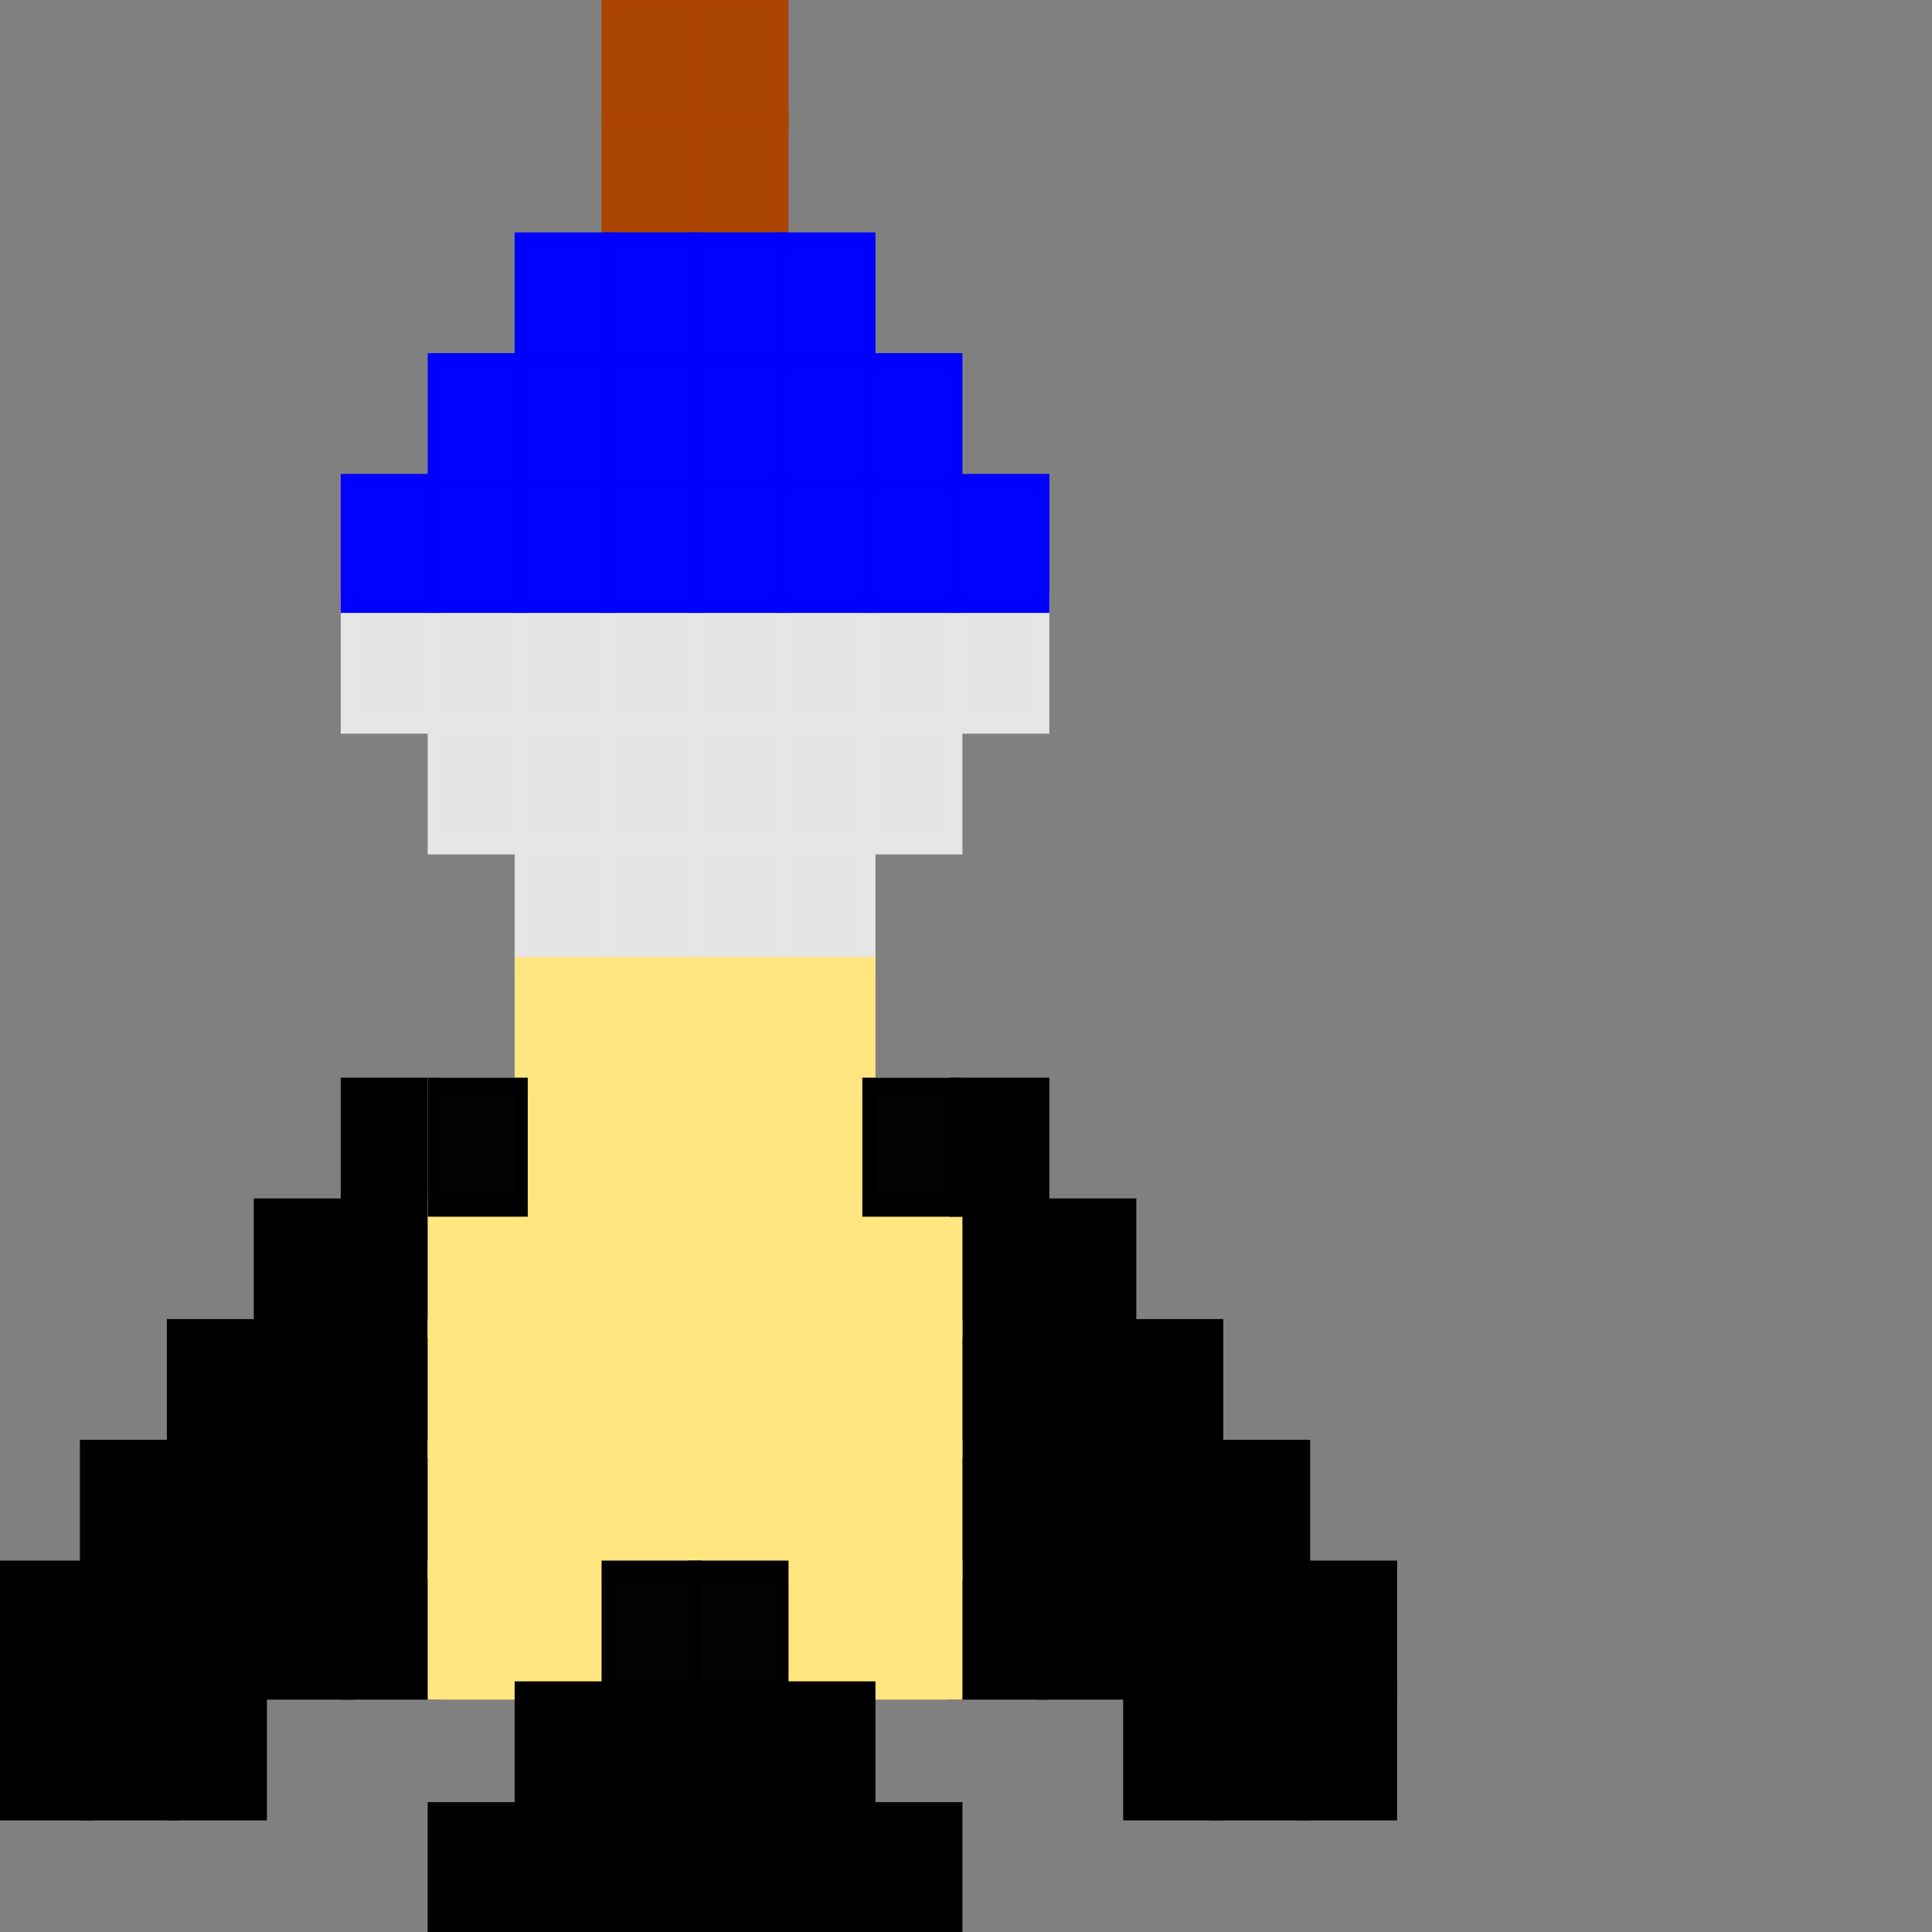 <?xml version="1.0" encoding="UTF-8" standalone="no"?>
<!-- Created with Inkscape (http://www.inkscape.org/) -->

<svg
   xmlns:dc="http://purl.org/dc/elements/1.1/"
   xmlns:cc="http://creativecommons.org/ns#"
   xmlns:rdf="http://www.w3.org/1999/02/22-rdf-syntax-ns#"
   xmlns:svg="http://www.w3.org/2000/svg"
   xmlns="http://www.w3.org/2000/svg"
   xmlns:sodipodi="http://sodipodi.sourceforge.net/DTD/sodipodi-0.dtd"
   xmlns:inkscape="http://www.inkscape.org/namespaces/inkscape"
   width="80"
   height="80"
   viewBox="0 0 21.167 21.167"
   version="1.1"
   id="svg8"
   inkscape:version="0.92.2 (5c3e80d, 2017-08-06)"
   sodipodi:docname="hero.svg"
   inkscape:export-filename="C:\Users\gregb\OneDrive\CoderDojo\DojoClass\RetroGamingWorkshop\week3\assets\gameart\hero.png"
   inkscape:export-xdpi="150"
   inkscape:export-ydpi="150">
  <rect x="0" y="0" width="21.167" height="21.167" fill="#808080" stroke="none"/>
  <defs
     id="defs2" />
  <sodipodi:namedview
     id="base"
     pagecolor="#ffffff"
     bordercolor="#666666"
     borderopacity="1.0"
     inkscape:pageopacity="0.0"
     inkscape:pageshadow="2"
     inkscape:zoom="7.9195959"
     inkscape:cx="38.021182"
     inkscape:cy="40"
     inkscape:document-units="mm"
     inkscape:current-layer="layer1"
     showgrid="false"
     fit-margin-top="0"
     units="px"
     fit-margin-left="0"
     fit-margin-right="0"
     fit-margin-bottom="0"
     inkscape:window-width="1267"
     inkscape:window-height="852"
     inkscape:window-x="339"
     inkscape:window-y="24"
     inkscape:window-maximized="0"
     gridtolerance="10000"
     guidetolerance="11"
     scale-x="1.9">
    <inkscape:grid
       type="xygrid"
       id="grid815"
       originx="0"
       originy="0"
       empspacing="5"
       dotted="false"
       spacingx="0"
       spacingy="0"
       snapvisiblegridlinesonly="true"
       visible="true"
       enabled="true" />
  </sodipodi:namedview>
  <g
     inkscape:label="Layer 1"
     inkscape:groupmode="layer"
     id="layer1"
     transform="translate(-13.229,-69.458)">
    <rect
       style="opacity:1;fill:#000000;fill-opacity:0.989;stroke:none;stroke-width:0.2;stroke-miterlimit:4;stroke-dasharray:none"
       id="rect4508"
       width="1.323"
       height="1.323"
       x="10.583"
       y="69.458" />
    <rect
       y="69.432"
       x="10.583"
       height="1.349"
       width="1.349"
       id="rect4601"
       style="opacity:1;fill:#000000;fill-opacity:0.989;stroke:none;stroke-width:0.2;stroke-miterlimit:4;stroke-dasharray:none" />
    <rect
       style="opacity:1;fill:#ddff55;fill-opacity:0.989;stroke:#ddff55;stroke-width:0.2;stroke-miterlimit:4;stroke-dasharray:none"
       id="rect4665"
       width="1.323"
       height="1.323"
       x="10.583"
       y="69.458" />
    <g
       id="g4753"
       transform="matrix(0.72,0,0,1,3.699,0)"
       inkscape:export-filename="C:\Users\gregb\OneDrive\CoderDojo\DojoClass\RetroGamingWorkshop\week4\assets\gameart\hero.png"
       inkscape:export-xdpi="150"
       inkscape:export-ydpi="150">
      <rect
         style="opacity:1;fill:#aa4400;fill-opacity:0.989;stroke:#aa4400;stroke-width:0.2;stroke-miterlimit:4;stroke-dasharray:none"
         id="rect828"
         width="1.323"
         height="1.323"
         x="22.49"
         y="69.458" />
      <rect
         y="69.458"
         x="23.812"
         height="1.323"
         width="1.323"
         id="rect830"
         style="opacity:1;fill:#aa4400;fill-opacity:0.989;stroke:#aa4400;stroke-width:0.2;stroke-miterlimit:4;stroke-dasharray:none" />
      <rect
         style="opacity:1;fill:#aa4400;fill-opacity:0.989;stroke:#aa4400;stroke-width:0.2;stroke-miterlimit:4;stroke-dasharray:none"
         id="rect834"
         width="1.323"
         height="1.323"
         x="22.49"
         y="70.781" />
      <rect
         style="opacity:1;fill:#aa4400;fill-opacity:0.989;stroke:#aa4400;stroke-width:0.2;stroke-miterlimit:4;stroke-dasharray:none"
         id="rect836"
         width="1.323"
         height="1.323"
         x="23.812"
         y="70.781" />
      <rect
         y="72.104"
         x="21.167"
         height="1.323"
         width="1.323"
         id="rect842"
         style="opacity:1;fill:#0000ff;fill-opacity:0.989;stroke:#0000ff;stroke-width:0.2;stroke-miterlimit:4;stroke-dasharray:none" />
      <rect
         y="72.104"
         x="22.49"
         height="1.323"
         width="1.323"
         id="rect844"
         style="opacity:1;fill:#0000ff;fill-opacity:0.989;stroke:#0000ff;stroke-width:0.2;stroke-miterlimit:4;stroke-dasharray:none" />
      <rect
         style="opacity:1;fill:#0000ff;fill-opacity:0.989;stroke:#0000ff;stroke-width:0.2;stroke-miterlimit:4;stroke-dasharray:none"
         id="rect846"
         width="1.323"
         height="1.323"
         x="23.812"
         y="72.104" />
      <rect
         y="72.104"
         x="25.135"
         height="1.323"
         width="1.323"
         id="rect848"
         style="opacity:1;fill:#0000ff;fill-opacity:0.989;stroke:#0000ff;stroke-width:0.2;stroke-miterlimit:4;stroke-dasharray:none" />
      <rect
         y="73.427"
         x="19.844"
         height="1.323"
         width="1.323"
         id="rect852"
         style="opacity:1;fill:#0000ff;fill-opacity:0.989;stroke:#0000ff;stroke-width:0.2;stroke-miterlimit:4;stroke-dasharray:none" />
      <rect
         style="opacity:1;fill:#0000ff;fill-opacity:0.989;stroke:#0000ff;stroke-width:0.2;stroke-miterlimit:4;stroke-dasharray:none"
         id="rect854"
         width="1.323"
         height="1.323"
         x="21.167"
         y="73.427" />
      <rect
         style="opacity:1;fill:#0000ff;fill-opacity:0.989;stroke:#0000ff;stroke-width:0.2;stroke-miterlimit:4;stroke-dasharray:none"
         id="rect856"
         width="1.323"
         height="1.323"
         x="22.49"
         y="73.427" />
      <rect
         y="73.427"
         x="23.812"
         height="1.323"
         width="1.323"
         id="rect858"
         style="opacity:1;fill:#0000ff;fill-opacity:0.989;stroke:#0000ff;stroke-width:0.2;stroke-miterlimit:4;stroke-dasharray:none" />
      <rect
         style="opacity:1;fill:#0000ff;fill-opacity:0.989;stroke:#0000ff;stroke-width:0.2;stroke-miterlimit:4;stroke-dasharray:none"
         id="rect860"
         width="1.323"
         height="1.323"
         x="25.135"
         y="73.427" />
      <rect
         y="73.427"
         x="26.458"
         height="1.323"
         width="1.323"
         id="rect862"
         style="opacity:1;fill:#0000ff;fill-opacity:0.989;stroke:#0000ff;stroke-width:0.2;stroke-miterlimit:4;stroke-dasharray:none" />
      <rect
         y="76.073"
         x="19.844"
         height="1.323"
         width="1.323"
         id="rect880"
         style="opacity:1;fill:#e6e6e6;fill-opacity:0.989;stroke:#e6e6e6;stroke-width:0.2;stroke-miterlimit:4;stroke-dasharray:none" />
      <rect
         style="opacity:1;fill:#e6e6e6;fill-opacity:0.989;stroke:#e6e6e6;stroke-width:0.2;stroke-miterlimit:4;stroke-dasharray:none"
         id="rect882"
         width="1.323"
         height="1.323"
         x="21.167"
         y="76.073" />
      <rect
         style="opacity:1;fill:#e6e6e6;fill-opacity:0.989;stroke:#e6e6e6;stroke-width:0.2;stroke-miterlimit:4;stroke-dasharray:none"
         id="rect884"
         width="1.323"
         height="1.323"
         x="22.49"
         y="76.073" />
      <rect
         y="76.073"
         x="23.812"
         height="1.323"
         width="1.323"
         id="rect886"
         style="opacity:1;fill:#e6e6e6;fill-opacity:0.989;stroke:#e6e6e6;stroke-width:0.2;stroke-miterlimit:4;stroke-dasharray:none" />
      <rect
         style="opacity:1;fill:#e6e6e6;fill-opacity:0.989;stroke:#e6e6e6;stroke-width:0.2;stroke-miterlimit:4;stroke-dasharray:none"
         id="rect888"
         width="1.323"
         height="1.323"
         x="25.135"
         y="76.073" />
      <rect
         y="76.073"
         x="26.458"
         height="1.323"
         width="1.323"
         id="rect890"
         style="opacity:1;fill:#e6e6e6;fill-opacity:0.989;stroke:#e6e6e6;stroke-width:0.2;stroke-miterlimit:4;stroke-dasharray:none" />
      <rect
         y="76.073"
         x="18.521"
         height="1.323"
         width="1.323"
         id="rect892"
         style="opacity:1;fill:#e6e6e6;fill-opacity:0.989;stroke:#e6e6e6;stroke-width:0.2;stroke-miterlimit:4;stroke-dasharray:none" />
      <rect
         style="opacity:1;fill:#e6e6e6;fill-opacity:0.989;stroke:#e6e6e6;stroke-width:0.2;stroke-miterlimit:4;stroke-dasharray:none"
         id="rect894"
         width="1.323"
         height="1.323"
         x="27.781"
         y="76.073" />
      <rect
         y="77.396"
         x="19.844"
         height="1.323"
         width="1.323"
         id="rect908"
         style="opacity:1;fill:#e6e6e6;fill-opacity:0.989;stroke:#e6e6e6;stroke-width:0.2;stroke-miterlimit:4;stroke-dasharray:none" />
      <rect
         style="opacity:1;fill:#e6e6e6;fill-opacity:0.989;stroke:#e6e6e6;stroke-width:0.2;stroke-miterlimit:4;stroke-dasharray:none"
         id="rect910"
         width="1.323"
         height="1.323"
         x="21.167"
         y="77.396" />
      <rect
         style="opacity:1;fill:#e6e6e6;fill-opacity:0.989;stroke:#e6e6e6;stroke-width:0.2;stroke-miterlimit:4;stroke-dasharray:none"
         id="rect912"
         width="1.323"
         height="1.323"
         x="22.49"
         y="77.396" />
      <rect
         y="77.396"
         x="23.812"
         height="1.323"
         width="1.323"
         id="rect914"
         style="opacity:1;fill:#e6e6e6;fill-opacity:0.989;stroke:#e6e6e6;stroke-width:0.2;stroke-miterlimit:4;stroke-dasharray:none" />
      <rect
         style="opacity:1;fill:#e6e6e6;fill-opacity:0.989;stroke:#e6e6e6;stroke-width:0.2;stroke-miterlimit:4;stroke-dasharray:none"
         id="rect916"
         width="1.323"
         height="1.323"
         x="25.135"
         y="77.396" />
      <rect
         y="77.396"
         x="26.458"
         height="1.323"
         width="1.323"
         id="rect918"
         style="opacity:1;fill:#e6e6e6;fill-opacity:0.989;stroke:#e6e6e6;stroke-width:0.2;stroke-miterlimit:4;stroke-dasharray:none" />
      <rect
         y="78.719"
         x="21.167"
         height="1.323"
         width="1.323"
         id="rect926"
         style="opacity:1;fill:#e6e6e6;fill-opacity:0.989;stroke:#e6e6e6;stroke-width:0.2;stroke-miterlimit:4;stroke-dasharray:none" />
      <rect
         y="78.719"
         x="22.49"
         height="1.323"
         width="1.323"
         id="rect928"
         style="opacity:1;fill:#e6e6e6;fill-opacity:0.989;stroke:#e6e6e6;stroke-width:0.2;stroke-miterlimit:4;stroke-dasharray:none" />
      <rect
         style="opacity:1;fill:#e6e6e6;fill-opacity:0.989;stroke:#e6e6e6;stroke-width:0.2;stroke-miterlimit:4;stroke-dasharray:none"
         id="rect930"
         width="1.323"
         height="1.323"
         x="23.812"
         y="78.719" />
      <rect
         y="78.719"
         x="25.135"
         height="1.323"
         width="1.323"
         id="rect932"
         style="opacity:1;fill:#e6e6e6;fill-opacity:0.989;stroke:#e6e6e6;stroke-width:0.2;stroke-miterlimit:4;stroke-dasharray:none" />
      <rect
         y="84.01"
         x="18.521"
         height="1.323"
         width="1.323"
         id="rect976"
         style="opacity:1;fill:#000000;fill-opacity:0.989;stroke:#000000;stroke-width:0.2;stroke-miterlimit:4;stroke-dasharray:none" />
      <rect
         transform="scale(-1,1)"
         y="85.333"
         x="-19.844"
         height="1.323"
         width="1.323"
         id="rect1002"
         style="opacity:1;fill:#000000;fill-opacity:0.989;stroke:#000000;stroke-width:0.2;stroke-miterlimit:4;stroke-dasharray:none" />
      <rect
         transform="scale(-1,1)"
         style="opacity:1;fill:#000000;fill-opacity:0.989;stroke:#000000;stroke-width:0.2;stroke-miterlimit:4;stroke-dasharray:none"
         id="rect1004"
         width="1.323"
         height="1.323"
         x="-18.521"
         y="85.333" />
      <rect
         transform="scale(-1,1)"
         style="opacity:1;fill:#000000;fill-opacity:0.989;stroke:#000000;stroke-width:0.2;stroke-miterlimit:4;stroke-dasharray:none"
         id="rect1006"
         width="1.323"
         height="1.323"
         x="-18.521"
         y="86.656" />
      <rect
         transform="scale(-1,1)"
         y="86.656"
         x="-17.198"
         height="1.323"
         width="1.323"
         id="rect1008"
         style="opacity:1;fill:#000000;fill-opacity:0.989;stroke:#000000;stroke-width:0.2;stroke-miterlimit:4;stroke-dasharray:none" />
      <rect
         transform="scale(-1,1)"
         style="opacity:1;fill:#000000;fill-opacity:0.989;stroke:#000000;stroke-width:0.2;stroke-miterlimit:4;stroke-dasharray:none"
         id="rect1010"
         width="1.323"
         height="1.323"
         x="-15.875"
         y="87.979" />
      <rect
         transform="scale(-1,1)"
         style="opacity:1;fill:#000000;fill-opacity:0.989;stroke:#000000;stroke-width:0.2;stroke-miterlimit:4;stroke-dasharray:none"
         id="rect1012"
         width="1.323"
         height="1.323"
         x="-17.198"
         y="87.979" />
      <rect
         y="87.979"
         x="-14.552"
         height="1.323"
         width="1.323"
         id="rect1042"
         style="opacity:1;fill:#000000;fill-opacity:0.989;stroke:#000000;stroke-width:0.2;stroke-miterlimit:4;stroke-dasharray:none"
         transform="scale(-1,1)" />
      <rect
         transform="scale(-1,1)"
         style="opacity:1;fill:#000000;fill-opacity:0.989;stroke:#000000;stroke-width:0.2;stroke-miterlimit:4;stroke-dasharray:none"
         id="rect1044"
         width="1.323"
         height="1.323"
         x="-15.875"
         y="86.656" />
      <rect
         y="85.333"
         x="-17.198"
         height="1.323"
         width="1.323"
         id="rect1046"
         style="opacity:1;fill:#000000;fill-opacity:0.989;stroke:#000000;stroke-width:0.2;stroke-miterlimit:4;stroke-dasharray:none"
         transform="scale(-1,1)" />
      <rect
         transform="scale(-1,1)"
         style="opacity:1;fill:#000000;fill-opacity:0.989;stroke:#000000;stroke-width:0.2;stroke-miterlimit:4;stroke-dasharray:none"
         id="rect1048"
         width="1.323"
         height="1.323"
         x="-18.521"
         y="84.01" />
      <rect
         y="82.688"
         x="-19.844"
         height="1.323"
         width="1.323"
         id="rect1050"
         style="opacity:1;fill:#000000;fill-opacity:0.989;stroke:#000000;stroke-width:0.2;stroke-miterlimit:4;stroke-dasharray:none"
         transform="scale(-1,1)" />
      <rect
         transform="scale(-1,1)"
         style="opacity:1;fill:#000000;fill-opacity:0.989;stroke:#000000;stroke-width:0.2;stroke-miterlimit:4;stroke-dasharray:none"
         id="rect1052"
         width="1.323"
         height="1.323"
         x="-29.104"
         y="84.01" />
      <rect
         style="opacity:1;fill:#000000;fill-opacity:0.989;stroke:#000000;stroke-width:0.2;stroke-miterlimit:4;stroke-dasharray:none"
         id="rect1054"
         width="1.323"
         height="1.323"
         x="27.781"
         y="85.333" />
      <rect
         y="85.333"
         x="29.104"
         height="1.323"
         width="1.323"
         id="rect1056"
         style="opacity:1;fill:#000000;fill-opacity:0.989;stroke:#000000;stroke-width:0.2;stroke-miterlimit:4;stroke-dasharray:none" />
      <rect
         y="86.656"
         x="29.104"
         height="1.323"
         width="1.323"
         id="rect1058"
         style="opacity:1;fill:#000000;fill-opacity:0.989;stroke:#000000;stroke-width:0.2;stroke-miterlimit:4;stroke-dasharray:none" />
      <rect
         style="opacity:1;fill:#000000;fill-opacity:0.989;stroke:#000000;stroke-width:0.2;stroke-miterlimit:4;stroke-dasharray:none"
         id="rect1060"
         width="1.323"
         height="1.323"
         x="30.427"
         y="86.656" />
      <rect
         y="87.979"
         x="31.75"
         height="1.323"
         width="1.323"
         id="rect1062"
         style="opacity:1;fill:#000000;fill-opacity:0.989;stroke:#000000;stroke-width:0.2;stroke-miterlimit:4;stroke-dasharray:none" />
      <rect
         y="87.979"
         x="30.427"
         height="1.323"
         width="1.323"
         id="rect1064"
         style="opacity:1;fill:#000000;fill-opacity:0.989;stroke:#000000;stroke-width:0.2;stroke-miterlimit:4;stroke-dasharray:none" />
      <rect
         style="opacity:1;fill:#000000;fill-opacity:0.989;stroke:#000000;stroke-width:0.2;stroke-miterlimit:4;stroke-dasharray:none"
         id="rect1066"
         width="1.323"
         height="1.323"
         x="33.073"
         y="87.979" />
      <rect
         y="86.656"
         x="31.75"
         height="1.323"
         width="1.323"
         id="rect1068"
         style="opacity:1;fill:#000000;fill-opacity:0.989;stroke:#000000;stroke-width:0.2;stroke-miterlimit:4;stroke-dasharray:none" />
      <rect
         style="opacity:1;fill:#000000;fill-opacity:0.989;stroke:#000000;stroke-width:0.2;stroke-miterlimit:4;stroke-dasharray:none"
         id="rect1070"
         width="1.323"
         height="1.323"
         x="30.427"
         y="85.333" />
      <rect
         y="84.01"
         x="29.104"
         height="1.323"
         width="1.323"
         id="rect1072"
         style="opacity:1;fill:#000000;fill-opacity:0.989;stroke:#000000;stroke-width:0.2;stroke-miterlimit:4;stroke-dasharray:none" />
      <rect
         style="opacity:1;fill:#000000;fill-opacity:0.989;stroke:#000000;stroke-width:0.2;stroke-miterlimit:4;stroke-dasharray:none"
         id="rect1074"
         width="1.323"
         height="1.323"
         x="27.781"
         y="82.688" />
      <rect
         style="opacity:1;fill:#000000;fill-opacity:0.989;stroke:#000000;stroke-width:0.2;stroke-miterlimit:4;stroke-dasharray:none"
         id="rect1117"
         width="1.323"
         height="1.323"
         x="-19.844"
         y="86.656"
         transform="scale(-1,1)" />
      <rect
         transform="scale(-1,1)"
         style="opacity:1;fill:#000000;fill-opacity:0.989;stroke:#000000;stroke-width:0.2;stroke-miterlimit:4;stroke-dasharray:none"
         id="rect1119"
         width="1.323"
         height="1.323"
         x="-29.104"
         y="86.656" />
      <rect
         transform="scale(-1,1)"
         style="opacity:1;fill:#000000;fill-opacity:0.989;stroke:#000000;stroke-width:0.2;stroke-miterlimit:4;stroke-dasharray:none"
         id="rect1123"
         width="1.323"
         height="1.323"
         x="-14.552"
         y="86.656" />
      <rect
         transform="scale(-1,1)"
         y="85.333"
         x="-15.875"
         height="1.323"
         width="1.323"
         id="rect1125"
         style="opacity:1;fill:#000000;fill-opacity:0.989;stroke:#000000;stroke-width:0.2;stroke-miterlimit:4;stroke-dasharray:none" />
      <rect
         transform="scale(-1,1)"
         style="opacity:1;fill:#000000;fill-opacity:0.989;stroke:#000000;stroke-width:0.2;stroke-miterlimit:4;stroke-dasharray:none"
         id="rect1127"
         width="1.323"
         height="1.323"
         x="-17.198"
         y="84.01" />
      <rect
         transform="scale(-1,1)"
         y="82.688"
         x="-18.521"
         height="1.323"
         width="1.323"
         id="rect1129"
         style="opacity:1;fill:#000000;fill-opacity:0.989;stroke:#000000;stroke-width:0.2;stroke-miterlimit:4;stroke-dasharray:none" />
      <rect
         transform="scale(-1,1)"
         style="opacity:1;fill:#000000;fill-opacity:0.989;stroke:#000000;stroke-width:0.2;stroke-miterlimit:4;stroke-dasharray:none"
         id="rect1131"
         width="1.323"
         height="1.323"
         x="-19.844"
         y="81.365" />
      <rect
         y="86.656"
         x="33.073"
         height="1.323"
         width="1.323"
         id="rect1133"
         style="opacity:1;fill:#000000;fill-opacity:0.989;stroke:#000000;stroke-width:0.2;stroke-miterlimit:4;stroke-dasharray:none" />
      <rect
         style="opacity:1;fill:#000000;fill-opacity:0.989;stroke:#000000;stroke-width:0.2;stroke-miterlimit:4;stroke-dasharray:none"
         id="rect1135"
         width="1.323"
         height="1.323"
         x="31.75"
         y="85.333" />
      <rect
         y="84.01"
         x="30.427"
         height="1.323"
         width="1.323"
         id="rect1137"
         style="opacity:1;fill:#000000;fill-opacity:0.989;stroke:#000000;stroke-width:0.2;stroke-miterlimit:4;stroke-dasharray:none" />
      <rect
         style="opacity:1;fill:#000000;fill-opacity:0.989;stroke:#000000;stroke-width:0.2;stroke-miterlimit:4;stroke-dasharray:none"
         id="rect1139"
         width="1.323"
         height="1.323"
         x="29.104"
         y="82.688" />
      <rect
         y="80.042"
         x="21.167"
         height="1.323"
         width="1.323"
         id="rect898"
         style="opacity:1;fill:#ffe680;fill-opacity:0.989;stroke:#ffe680;stroke-width:0.2;stroke-miterlimit:4;stroke-dasharray:none" />
      <rect
         y="80.042"
         x="22.49"
         height="1.323"
         width="1.323"
         id="rect900"
         style="opacity:1;fill:#ffe680;fill-opacity:0.989;stroke:#ffe680;stroke-width:0.2;stroke-miterlimit:4;stroke-dasharray:none" />
      <rect
         style="opacity:1;fill:#ffe680;fill-opacity:0.989;stroke:#ffe680;stroke-width:0.2;stroke-miterlimit:4;stroke-dasharray:none"
         id="rect902"
         width="1.323"
         height="1.323"
         x="23.812"
         y="80.042" />
      <rect
         y="80.042"
         x="25.135"
         height="1.323"
         width="1.323"
         id="rect904"
         style="opacity:1;fill:#ffe680;fill-opacity:0.989;stroke:#ffe680;stroke-width:0.2;stroke-miterlimit:4;stroke-dasharray:none" />
      <rect
         y="81.365"
         x="19.844"
         height="1.323"
         width="1.323"
         id="rect940"
         style="opacity:1;fill:#ffe680;fill-opacity:0.989;stroke:#ffe680;stroke-width:0.2;stroke-miterlimit:4;stroke-dasharray:none" />
      <rect
         style="opacity:1;fill:#ffe680;fill-opacity:0.989;stroke:#ffe680;stroke-width:0.2;stroke-miterlimit:4;stroke-dasharray:none"
         id="rect942"
         width="1.323"
         height="1.323"
         x="21.167"
         y="81.365" />
      <rect
         style="opacity:1;fill:#ffe680;fill-opacity:0.989;stroke:#ffe680;stroke-width:0.2;stroke-miterlimit:4;stroke-dasharray:none"
         id="rect944"
         width="1.323"
         height="1.323"
         x="22.49"
         y="81.365" />
      <rect
         y="81.365"
         x="23.812"
         height="1.323"
         width="1.323"
         id="rect946"
         style="opacity:1;fill:#ffe680;fill-opacity:0.989;stroke:#ffe680;stroke-width:0.2;stroke-miterlimit:4;stroke-dasharray:none" />
      <rect
         style="opacity:1;fill:#ffe680;fill-opacity:0.989;stroke:#ffe680;stroke-width:0.2;stroke-miterlimit:4;stroke-dasharray:none"
         id="rect948"
         width="1.323"
         height="1.323"
         x="25.135"
         y="81.365" />
      <rect
         y="81.365"
         x="26.458"
         height="1.323"
         width="1.323"
         id="rect950"
         style="opacity:1;fill:#ffe680;fill-opacity:0.989;stroke:#ffe680;stroke-width:0.2;stroke-miterlimit:4;stroke-dasharray:none" />
      <rect
         style="opacity:1;fill:#ffe680;fill-opacity:0.989;stroke:#ffe680;stroke-width:0.2;stroke-miterlimit:4;stroke-dasharray:none"
         id="rect952"
         width="1.323"
         height="1.323"
         x="19.844"
         y="82.688" />
      <rect
         y="82.688"
         x="21.167"
         height="1.323"
         width="1.323"
         id="rect954"
         style="opacity:1;fill:#ffe680;fill-opacity:0.989;stroke:#ffe680;stroke-width:0.2;stroke-miterlimit:4;stroke-dasharray:none" />
      <rect
         y="82.687"
         x="22.49"
         height="1.323"
         width="1.323"
         id="rect956"
         style="opacity:1;fill:#ffe680;fill-opacity:0.989;stroke:#ffe680;stroke-width:0.2;stroke-miterlimit:4;stroke-dasharray:none" />
      <rect
         style="opacity:1;fill:#ffe680;fill-opacity:0.989;stroke:#ffe680;stroke-width:0.2;stroke-miterlimit:4;stroke-dasharray:none"
         id="rect958"
         width="1.323"
         height="1.323"
         x="23.812"
         y="82.688" />
      <rect
         y="82.687"
         x="25.135"
         height="1.323"
         width="1.323"
         id="rect960"
         style="opacity:1;fill:#ffe680;fill-opacity:0.989;stroke:#ffe680;stroke-width:0.2;stroke-miterlimit:4;stroke-dasharray:none" />
      <rect
         style="opacity:1;fill:#ffe680;fill-opacity:0.989;stroke:#ffe680;stroke-width:0.2;stroke-miterlimit:4;stroke-dasharray:none"
         id="rect962"
         width="1.323"
         height="1.323"
         x="26.458"
         y="82.688" />
      <rect
         y="84.01"
         x="19.844"
         height="1.323"
         width="1.323"
         id="rect964"
         style="opacity:1;fill:#ffe680;fill-opacity:0.989;stroke:#ffe680;stroke-width:0.2;stroke-miterlimit:4;stroke-dasharray:none" />
      <rect
         style="opacity:1;fill:#ffe680;fill-opacity:0.989;stroke:#ffe680;stroke-width:0.2;stroke-miterlimit:4;stroke-dasharray:none"
         id="rect966"
         width="1.323"
         height="1.323"
         x="21.167"
         y="84.01" />
      <rect
         style="opacity:1;fill:#ffe680;fill-opacity:0.989;stroke:#ffe680;stroke-width:0.2;stroke-miterlimit:4;stroke-dasharray:none"
         id="rect968"
         width="1.323"
         height="1.323"
         x="22.49"
         y="84.01" />
      <rect
         y="84.01"
         x="23.812"
         height="1.323"
         width="1.323"
         id="rect970"
         style="opacity:1;fill:#ffe680;fill-opacity:0.989;stroke:#ffe680;stroke-width:0.2;stroke-miterlimit:4;stroke-dasharray:none" />
      <rect
         style="opacity:1;fill:#ffe680;fill-opacity:0.989;stroke:#ffe680;stroke-width:0.2;stroke-miterlimit:4;stroke-dasharray:none"
         id="rect972"
         width="1.323"
         height="1.323"
         x="25.135"
         y="84.01" />
      <rect
         y="84.01"
         x="26.458"
         height="1.323"
         width="1.323"
         id="rect974"
         style="opacity:1;fill:#ffe680;fill-opacity:0.989;stroke:#ffe680;stroke-width:0.2;stroke-miterlimit:4;stroke-dasharray:none" />
      <rect
         y="85.333"
         x="26.458"
         height="1.323"
         width="1.323"
         id="rect986"
         style="opacity:1;fill:#ffe680;fill-opacity:0.989;stroke:#ffe680;stroke-width:0.2;stroke-miterlimit:4;stroke-dasharray:none" />
      <rect
         transform="scale(-1,1)"
         style="opacity:1;fill:#ffe680;fill-opacity:0.989;stroke:#ffe680;stroke-width:0.2;stroke-miterlimit:4;stroke-dasharray:none"
         id="rect1000"
         width="1.323"
         height="1.323"
         x="-21.167"
         y="85.333" />
      <rect
         style="opacity:1;fill:#ffe680;fill-opacity:0.989;stroke:#ffe680;stroke-width:0.2;stroke-miterlimit:4;stroke-dasharray:none"
         id="rect1014"
         width="1.323"
         height="1.323"
         x="21.167"
         y="85.333" />
      <rect
         y="85.333"
         x="22.49"
         height="1.323"
         width="1.323"
         id="rect1016"
         style="opacity:1;fill:#ffe680;fill-opacity:0.989;stroke:#ffe680;stroke-width:0.2;stroke-miterlimit:4;stroke-dasharray:none" />
      <rect
         style="opacity:1;fill:#ffe680;fill-opacity:0.989;stroke:#ffe680;stroke-width:0.2;stroke-miterlimit:4;stroke-dasharray:none"
         id="rect1018"
         width="1.323"
         height="1.323"
         x="23.812"
         y="85.333" />
      <rect
         y="85.333"
         x="25.135"
         height="1.323"
         width="1.323"
         id="rect1020"
         style="opacity:1;fill:#ffe680;fill-opacity:0.989;stroke:#ffe680;stroke-width:0.2;stroke-miterlimit:4;stroke-dasharray:none" />
      <rect
         y="86.656"
         x="21.167"
         height="1.323"
         width="1.323"
         id="rect1022"
         style="opacity:1;fill:#ffe680;fill-opacity:0.989;stroke:#ffe680;stroke-width:0.2;stroke-miterlimit:4;stroke-dasharray:none" />
      <rect
         style="opacity:1;fill:#ffe680;fill-opacity:0.989;stroke:#ffe680;stroke-width:0.2;stroke-miterlimit:4;stroke-dasharray:none"
         id="rect1024"
         width="1.323"
         height="1.323"
         x="22.49"
         y="86.656" />
      <rect
         y="86.656"
         x="23.812"
         height="1.323"
         width="1.323"
         id="rect1026"
         style="opacity:1;fill:#ffe680;fill-opacity:0.989;stroke:#ffe680;stroke-width:0.2;stroke-miterlimit:4;stroke-dasharray:none" />
      <rect
         style="opacity:1;fill:#ffe680;fill-opacity:0.989;stroke:#ffe680;stroke-width:0.2;stroke-miterlimit:4;stroke-dasharray:none"
         id="rect1028"
         width="1.323"
         height="1.323"
         x="25.135"
         y="86.656" />
      <rect
         y="86.656"
         x="-21.167"
         height="1.323"
         width="1.323"
         id="rect1115"
         style="opacity:1;fill:#ffe680;fill-opacity:0.989;stroke:#ffe680;stroke-width:0.2;stroke-miterlimit:4;stroke-dasharray:none"
         transform="scale(-1,1)" />
      <rect
         transform="scale(-1,1)"
         y="86.656"
         x="-27.781"
         height="1.323"
         width="1.323"
         id="rect1121"
         style="opacity:1;fill:#ffe680;fill-opacity:0.989;stroke:#ffe680;stroke-width:0.2;stroke-miterlimit:4;stroke-dasharray:none" />
      <rect
         y="89.302"
         x="21.167"
         height="1.323"
         width="1.323"
         id="rect1099"
         style="opacity:1;fill:#000000;fill-opacity:0.989;stroke:#000000;stroke-width:0.2;stroke-miterlimit:4;stroke-dasharray:none" />
      <rect
         y="89.302"
         x="22.49"
         height="1.323"
         width="1.323"
         id="rect1101"
         style="opacity:1;fill:#000000;fill-opacity:0.989;stroke:#000000;stroke-width:0.2;stroke-miterlimit:4;stroke-dasharray:none" />
      <rect
         style="opacity:1;fill:#000000;fill-opacity:0.989;stroke:#000000;stroke-width:0.2;stroke-miterlimit:4;stroke-dasharray:none"
         id="rect1103"
         width="1.323"
         height="1.323"
         x="23.812"
         y="89.302" />
      <rect
         y="89.302"
         x="25.135"
         height="1.323"
         width="1.323"
         id="rect1105"
         style="opacity:1;fill:#000000;fill-opacity:0.989;stroke:#000000;stroke-width:0.2;stroke-miterlimit:4;stroke-dasharray:none" />
      <rect
         style="opacity:1;fill:#000000;fill-opacity:0.989;stroke:#000000;stroke-width:0.2;stroke-miterlimit:4;stroke-dasharray:none"
         id="rect1032"
         width="1.323"
         height="1.323"
         x="21.167"
         y="87.979" />
      <rect
         style="opacity:1;fill:#000000;fill-opacity:0.989;stroke:#000000;stroke-width:0.2;stroke-miterlimit:4;stroke-dasharray:none"
         id="rect1034"
         width="1.323"
         height="1.323"
         x="22.49"
         y="87.979" />
      <rect
         y="87.979"
         x="23.812"
         height="1.323"
         width="1.323"
         id="rect1036"
         style="opacity:1;fill:#000000;fill-opacity:0.989;stroke:#000000;stroke-width:0.2;stroke-miterlimit:4;stroke-dasharray:none" />
      <rect
         style="opacity:1;fill:#000000;fill-opacity:0.989;stroke:#000000;stroke-width:0.2;stroke-miterlimit:4;stroke-dasharray:none"
         id="rect1038"
         width="1.323"
         height="1.323"
         x="25.135"
         y="87.979" />
      <rect
         transform="scale(-1,1)"
         style="opacity:1;fill:#000000;fill-opacity:0.989;stroke:#000000;stroke-width:0.2;stroke-miterlimit:4;stroke-dasharray:none"
         id="rect1143"
         width="1.323"
         height="1.323"
         x="-21.167"
         y="81.365" />
      <rect
         y="81.365"
         x="-27.781"
         height="1.323"
         width="1.323"
         id="rect1147"
         style="opacity:1;fill:#000000;fill-opacity:0.989;stroke:#000000;stroke-width:0.2;stroke-miterlimit:4;stroke-dasharray:none"
         transform="scale(-1,1)" />
      <rect
         y="81.365"
         x="27.781"
         height="1.323"
         width="1.323"
         id="rect1141"
         style="opacity:1;fill:#000000;fill-opacity:0.989;stroke:#000000;stroke-width:0.2;stroke-miterlimit:4;stroke-dasharray:none" />
      <rect
         style="opacity:1;fill:#0000ff;fill-opacity:0.989;stroke:#0000ff;stroke-width:0.2;stroke-miterlimit:4;stroke-dasharray:none"
         id="rect864"
         width="1.323"
         height="1.323"
         x="19.844"
         y="74.75" />
      <rect
         y="74.75"
         x="21.167"
         height="1.323"
         width="1.323"
         id="rect866"
         style="opacity:1;fill:#0000ff;fill-opacity:0.989;stroke:#0000ff;stroke-width:0.2;stroke-miterlimit:4;stroke-dasharray:none" />
      <rect
         y="74.75"
         x="22.49"
         height="1.323"
         width="1.323"
         id="rect868"
         style="opacity:1;fill:#0000ff;fill-opacity:0.989;stroke:#0000ff;stroke-width:0.2;stroke-miterlimit:4;stroke-dasharray:none" />
      <rect
         style="opacity:1;fill:#0000ff;fill-opacity:0.989;stroke:#0000ff;stroke-width:0.2;stroke-miterlimit:4;stroke-dasharray:none"
         id="rect870"
         width="1.323"
         height="1.323"
         x="23.812"
         y="74.75" />
      <rect
         y="74.75"
         x="25.135"
         height="1.323"
         width="1.323"
         id="rect872"
         style="opacity:1;fill:#0000ff;fill-opacity:0.989;stroke:#0000ff;stroke-width:0.2;stroke-miterlimit:4;stroke-dasharray:none" />
      <rect
         style="opacity:1;fill:#0000ff;fill-opacity:0.989;stroke:#0000ff;stroke-width:0.2;stroke-miterlimit:4;stroke-dasharray:none"
         id="rect874"
         width="1.323"
         height="1.323"
         x="26.458"
         y="74.75" />
      <rect
         style="opacity:1;fill:#0000ff;fill-opacity:0.989;stroke:#0000ff;stroke-width:0.2;stroke-miterlimit:4;stroke-dasharray:none"
         id="rect876"
         width="1.323"
         height="1.323"
         x="18.521"
         y="74.75" />
      <rect
         y="74.75"
         x="27.781"
         height="1.323"
         width="1.323"
         id="rect878"
         style="opacity:1;fill:#0000ff;fill-opacity:0.989;stroke:#0000ff;stroke-width:0.2;stroke-miterlimit:4;stroke-dasharray:none" />
      <rect
         style="opacity:1;fill:#000000;fill-opacity:0.989;stroke:#000000;stroke-width:0.2;stroke-miterlimit:4;stroke-dasharray:none"
         id="rect1151"
         width="1.323"
         height="1.323"
         x="19.844"
         y="89.302" />
      <rect
         y="89.302"
         x="26.458"
         height="1.323"
         width="1.323"
         id="rect1153"
         style="opacity:1;fill:#000000;fill-opacity:0.989;stroke:#000000;stroke-width:0.2;stroke-miterlimit:4;stroke-dasharray:none" />
      <rect
         style="opacity:1;fill:#000000;fill-opacity:0.989;stroke:#000000;stroke-width:0.2;stroke-miterlimit:4;stroke-dasharray:none"
         id="rect1155"
         width="1.323"
         height="1.323"
         x="22.49"
         y="86.656" />
      <rect
         y="86.656"
         x="23.812"
         height="1.323"
         width="1.323"
         id="rect1157"
         style="opacity:1;fill:#000000;fill-opacity:0.989;stroke:#000000;stroke-width:0.2;stroke-miterlimit:4;stroke-dasharray:none" />
    </g>
  </g>
</svg>
